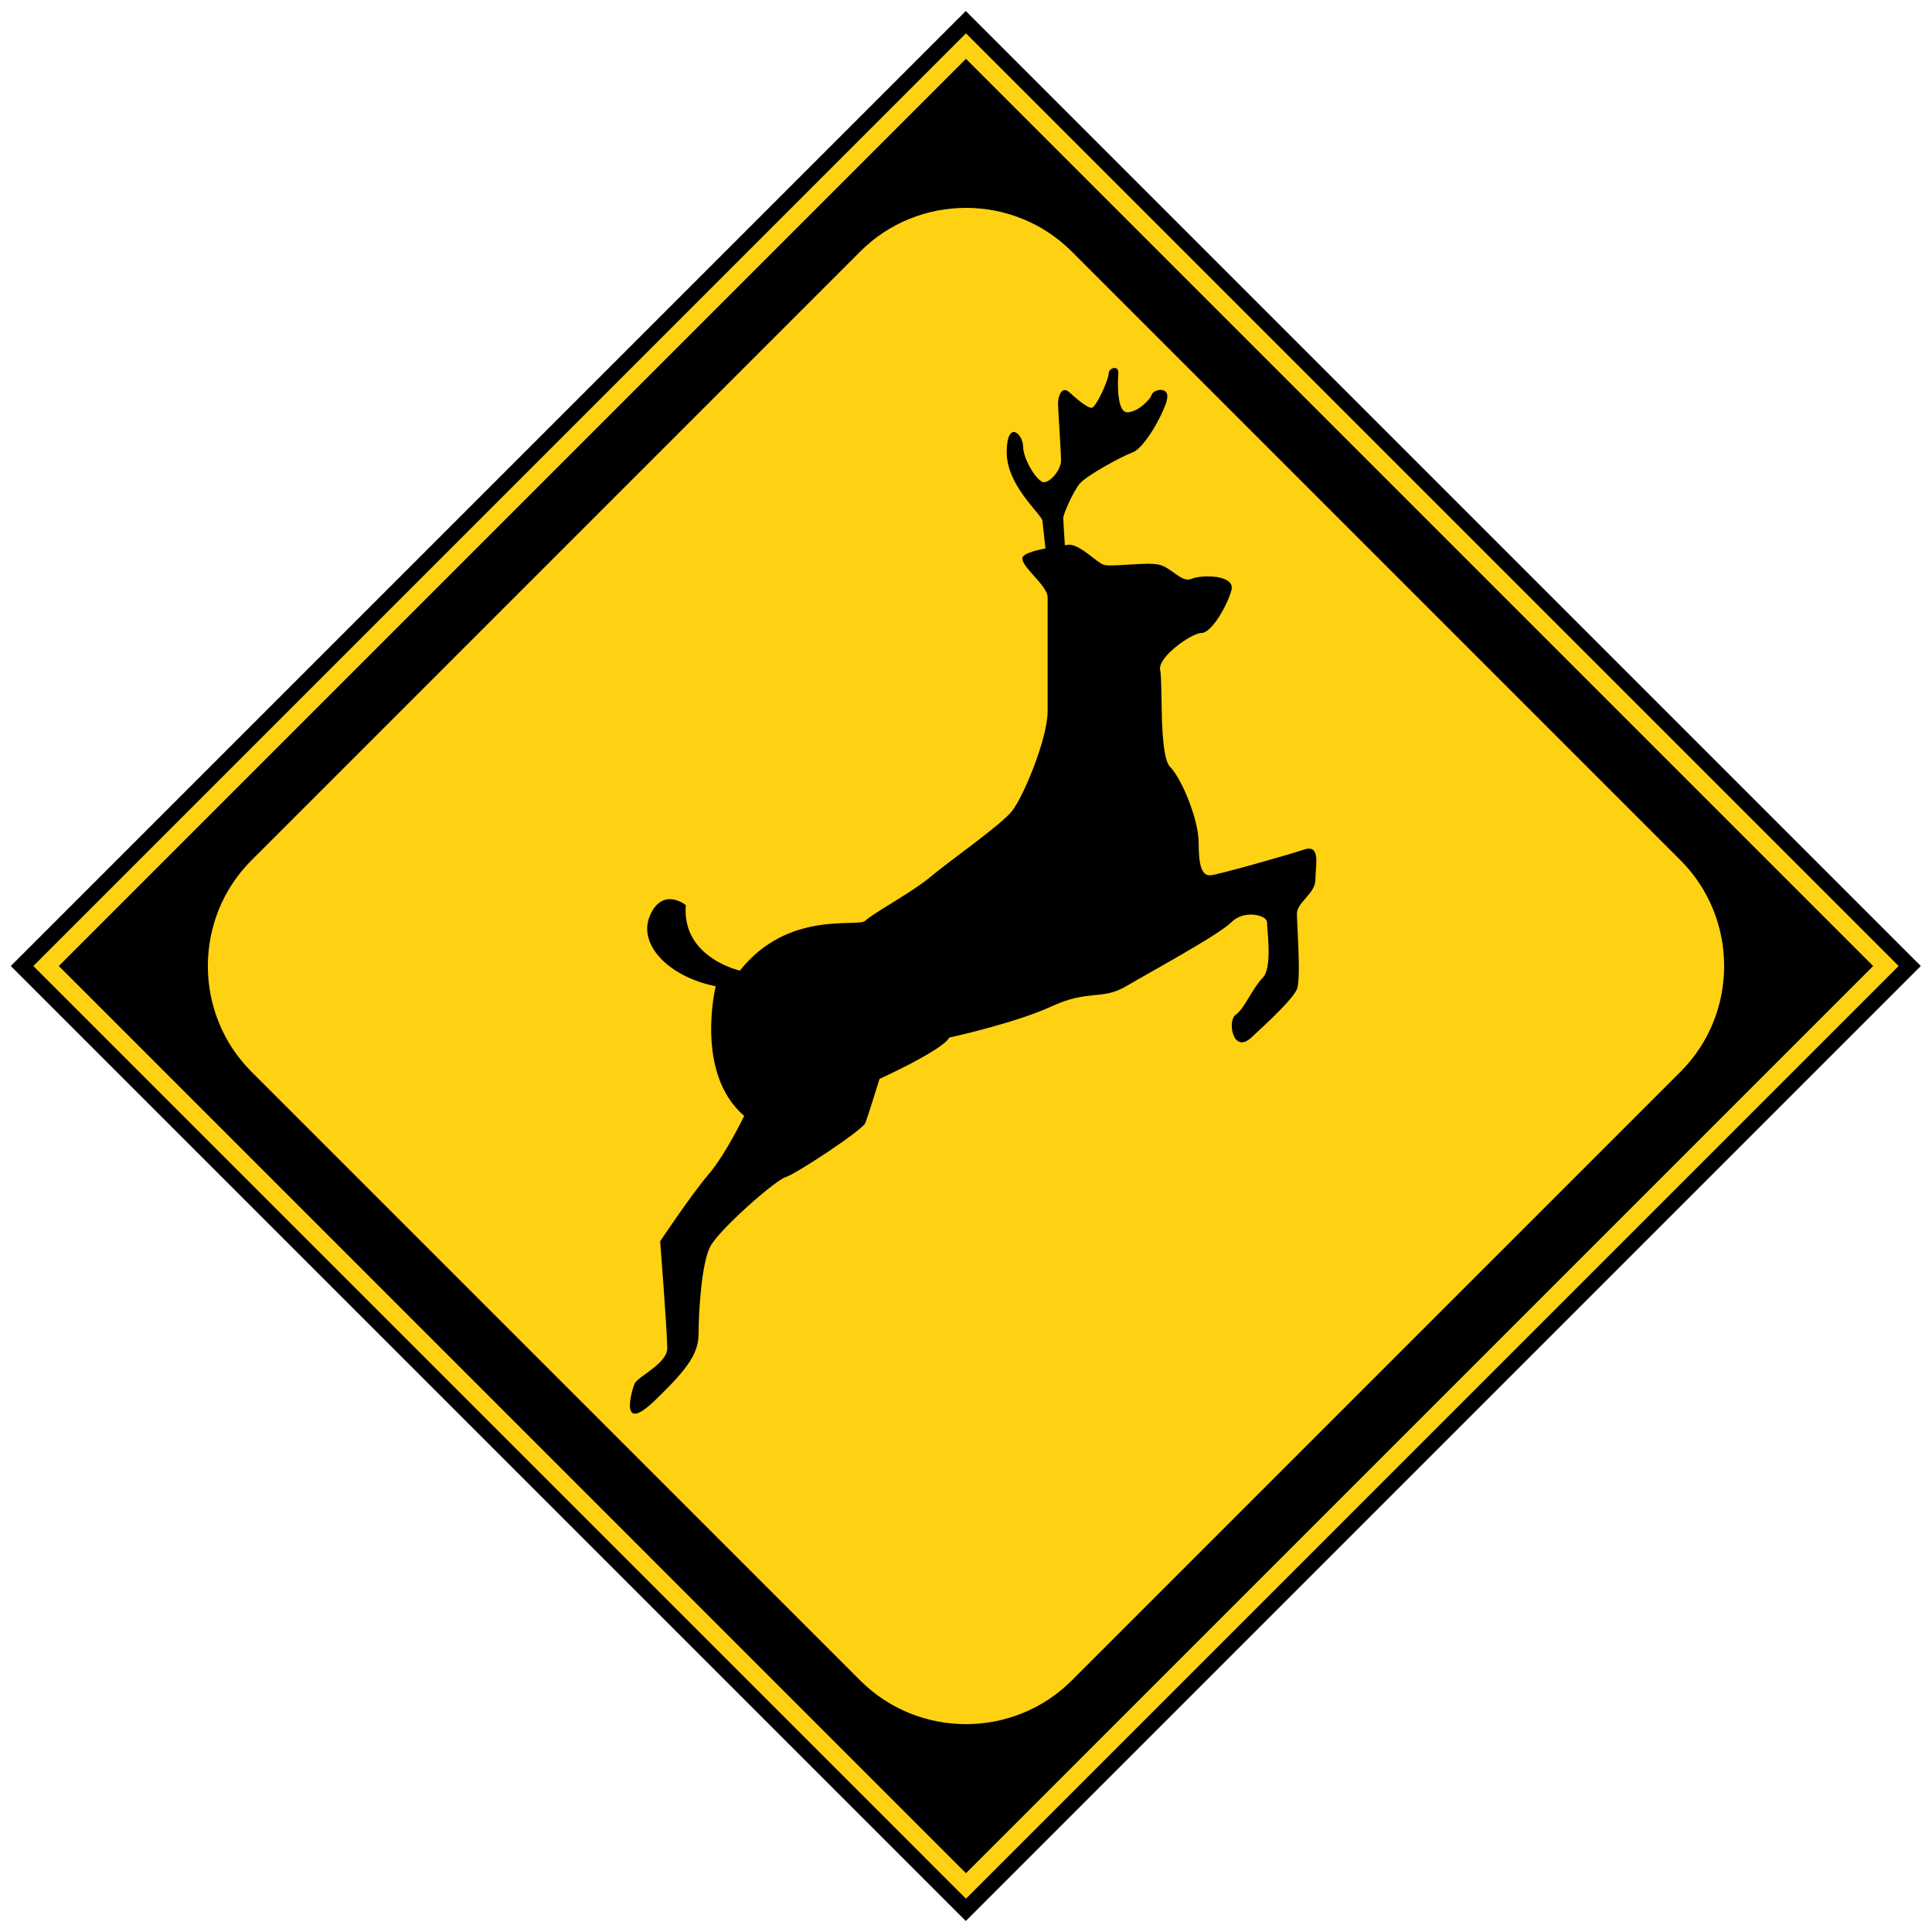<svg class="svgOrigin" xmlns="http://www.w3.org/2000/svg" width="400" height="400" x="0px" y="0px" viewBox="0 0 400 400" enable-background="new 0 0 400 400">
<g>
	
		<rect x="60.169" y="60.17" transform="matrix(0.707 -0.707 0.707 0.707 -82.843 199.999)" width="279.662" height="279.662"/>
	<polygon fill="none" stroke="#FFD113" stroke-width="3.731" points="199.995,390.466 9.539,200.002 199.995,9.54 
		390.457,200.002 199.995,390.466 	"/>
	<path fill="#FFD113" d="M221.882,347.935c-12.034,12.039-31.729,12.039-43.768,0L52.063,221.891
		c-12.039-12.039-12.039-31.737,0-43.771L178.113,52.065c12.039-12.034,31.734-12.034,43.768,0
		l126.055,126.055c12.039,12.034,12.039,31.732,0,43.771L221.882,347.935z"/>
	<path d="M269.989,175.895c-3.537,1.176-17.106,5.004-19.171,5.3
		c-2.06,0.301-2.652-2.065-2.652-6.782c0-4.717-3.537-13.268-5.898-15.629
		s-1.482-17.402-2.069-20.055c-0.588-2.653,6.5-7.676,8.565-7.676
		c2.06,0,5.305-5.606,6.189-8.847c0.884-3.246-6.194-3.251-8.26-2.361
		c-2.06,0.884-4.13-2.361-6.782-2.949c-2.652-0.588-10.027,0.588-11.5,0
		c-1.476-0.588-4.736-4.12-7.088-4.125c0,0-0.359,0.044-0.855,0.107
		c-0.136-2.113-0.33-5.15-0.33-5.65c0-0.768,2.007-5.388,3.392-7.079
		c1.389-1.691,8.778-5.699,10.931-6.471c2.157-0.773,5.549-6.316,6.934-10.169
		c1.389-3.848-2.619-2.92-2.93-1.841c-0.307,1.079-2.925,3.692-5.082,3.692
		c-2.157,0-1.997-6.161-1.847-8.007c0.156-1.846-2.001-1.234-2.001,0
		c0,1.234-2.619,7.083-3.542,7.083c-0.923,0-3.08-1.851-4.62-3.236
		c-1.54-1.379-2.308,0.772-2.308,2.308c0,1.54,0.612,10.013,0.612,11.864
		c0,1.851-2.152,4.465-3.542,4.465c-1.39,0-4.31-4.775-4.31-7.395
		c0-2.618-3.391-5.694-3.391,1.234c0,6.928,7.238,12.782,7.393,14.167
		c0.103,0.957,0.428,3.921,0.622,5.694c-1.958,0.398-3.911,0.928-4.566,1.588
		c-1.473,1.477,5.019,5.903,5.019,8.556c0,2.653,0,17.991,0,23.592
		c0,5.602-5.014,17.704-7.375,20.648c-2.356,2.949-12.977,10.329-16.81,13.569
		c-3.838,3.24-12.097,7.662-13.569,9.139c-1.472,1.481-15.921-2.361-25.953,10.324
		c0,0-12.087-2.653-11.208-13.564c0,0-4.723-3.833-7.375,2.065
		c-2.653,5.898,3.537,12.685,13.569,14.75c0,0-4.421,17.987,5.898,26.83
		c0,0-3.834,7.977-7.375,12.097c-3.542,4.13-10.023,13.866-10.023,13.866
		s1.472,18.88,1.472,22.125c0,3.245-6.189,5.897-6.782,7.375
		c-0.593,1.477-3.245,10.61,4.129,3.537c7.37-7.074,9.143-10.028,9.143-14.157
		c0-4.13,0.583-14.157,2.357-17.694c1.773-3.537,13.569-13.866,15.634-14.459
		c2.059-0.593,15.92-9.726,16.513-11.203c0.593-1.477,2.949-9.144,2.949-9.144
		s12.981-5.897,14.454-8.56c0,0,13.56-2.944,21.23-6.481
		c7.672-3.539,10.324-1.176,15.343-4.127c5.014-2.954,19.171-10.621,21.824-13.273
		c2.652-2.657,7.375-1.477,7.375,0c0,1.472,1.175,9.43-0.885,11.5
		c-2.065,2.064-3.838,6.493-5.607,7.669c-1.764,1.176-0.593,8.249,3.245,4.713
		c3.834-3.537,8.551-7.958,9.44-10.02c0.884-2.07,0-13.278,0-15.634
		c0-2.356,3.833-4.13,3.833-7.079C272.351,179.135,273.526,174.719,269.989,175.895z"/>
</g>
</svg>
